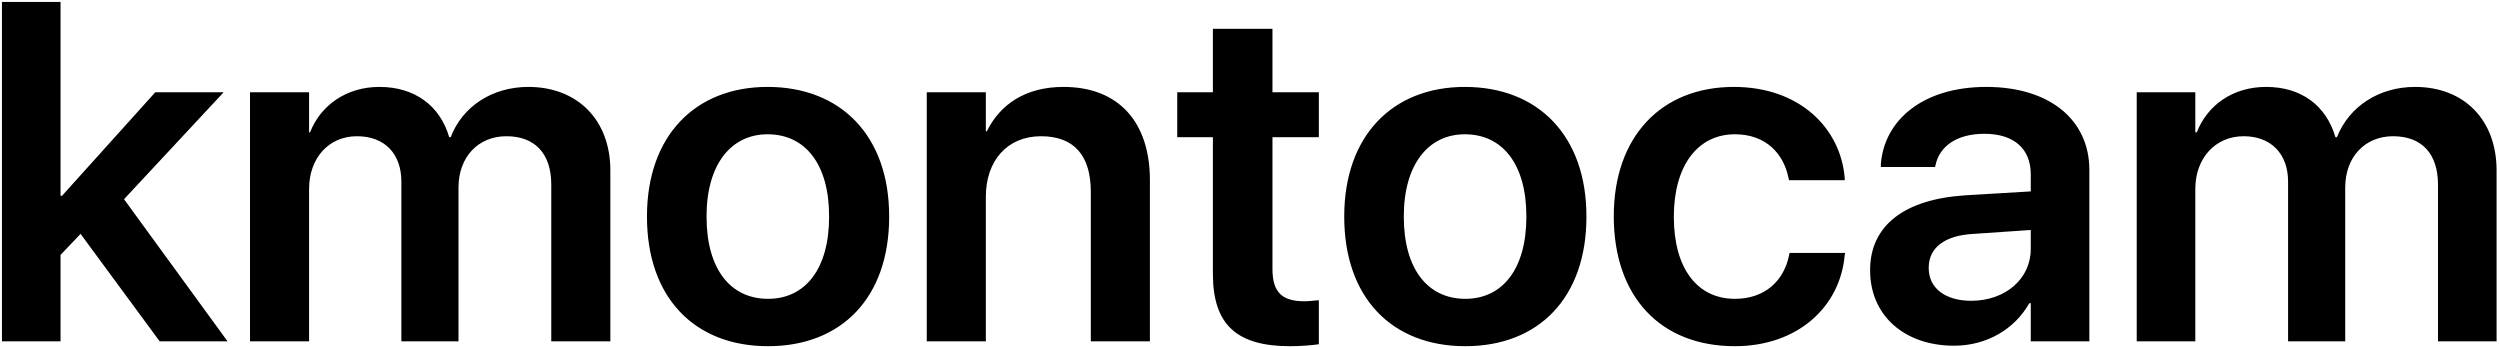 <?xml version="1.0" encoding="UTF-8"?>
<svg
  class="name w-[91px] h-[14px]"
  viewBox="0 0 512 71"
  fill="#000000"
  fill-rule="evenodd"
>
  <path
    class="dark:fill-white"
    d="M 437.6 69.9 L 449.6 69.9 L 449.6 38.7 C 449.6 32.4 453.7 27.9 459.5 27.9 C 465.1 27.9 468.6 31.5 468.6 37.2 L 468.6 69.9 L 480.3 69.9 L 480.3 38.4 C 480.3 32.2 484.3 27.9 490.1 27.9 C 496 27.9 499.3 31.5 499.3 37.8 L 499.3 69.9 L 511.3 69.9 L 511.3 34.9 C 511.3 24.6 504.7 17.8 494.6 17.8 C 487.2 17.8 481.1 21.8 478.6 28.1 L 478.3 28.1 C 476.4 21.6 471.3 17.8 464.1 17.8 C 457.3 17.8 452.1 21.5 449.9 27.1 L 449.6 27.1 L 449.6 18.9 L 437.6 18.9 Z M 400.2 70.8 C 406.9 70.8 412.6 67.4 415.6 62.1 L 415.9 62.1 L 415.9 69.9 L 427.9 69.9 L 427.9 34.8 C 427.9 24.5 419.7 17.8 406.8 17.8 C 393.8 17.8 385.9 24.6 385.2 33.6 L 385.2 34.2 L 396.3 34.2 L 396.4 33.8 C 397.2 30 400.7 27.4 406.4 27.4 C 412.5 27.4 415.9 30.5 415.9 35.7 L 415.9 39.2 L 402.5 40 C 390 40.8 383 46.2 383 55.3 L 383 55.4 C 383 64.5 389.9 70.8 400.2 70.8 Z M 395 54.9 L 395 54.8 C 395 50.8 398.2 48.2 404.2 47.9 L 415.9 47.1 L 415.9 51 C 415.9 57.1 410.7 61.6 403.7 61.6 C 398.5 61.6 395 59.1 395 54.9 Z M 355.3 70.9 C 368.2 70.9 376.9 62.8 377.8 52.2 L 377.9 51.8 L 366.5 51.8 L 366.4 52.3 C 365.3 57.6 361.4 61.2 355.3 61.2 C 347.7 61.2 342.8 55.1 342.8 44.4 L 342.8 44.4 C 342.8 33.9 347.7 27.5 355.3 27.5 C 361.7 27.5 365.3 31.5 366.3 36.5 L 366.4 36.9 L 377.8 36.9 L 377.8 36.5 C 377 26.3 368.6 17.8 355.1 17.8 C 340.2 17.8 330.5 28 330.5 44.3 L 330.5 44.3 C 330.5 60.7 340 70.9 355.3 70.9 Z M 300.1 70.9 C 315.1 70.9 324.9 61 324.9 44.4 L 324.9 44.3 C 324.9 27.8 315 17.8 300 17.8 C 285.1 17.8 275.3 27.9 275.3 44.3 L 275.3 44.4 C 275.3 60.9 285 70.9 300.1 70.9 Z M 300.1 61.2 C 292.4 61.2 287.5 55.1 287.5 44.4 L 287.5 44.3 C 287.5 33.7 292.5 27.5 300 27.5 C 307.7 27.5 312.6 33.6 312.6 44.3 L 312.6 44.4 C 312.6 55.1 307.7 61.2 300.1 61.2 Z M 264.2 70.9 C 266.6 70.9 268.7 70.7 270.1 70.5 L 270.1 61.5 C 269.3 61.5 268.4 61.7 267.2 61.7 C 262.8 61.7 260.6 60.1 260.6 55.1 L 260.6 28.1 L 270.1 28.1 L 270.1 18.9 L 260.6 18.9 L 260.6 5.9 L 248.4 5.9 L 248.4 18.9 L 241.1 18.9 L 241.1 28.1 L 248.4 28.1 L 248.4 56.1 C 248.4 66.6 253.4 70.9 264.2 70.9 Z M 189.8 69.9 L 201.9 69.9 L 201.9 40.3 C 201.9 32.9 206.3 27.9 213.2 27.9 C 220.1 27.9 223.4 32 223.4 39.3 L 223.4 69.9 L 235.5 69.9 L 235.5 36.9 C 235.5 25 229.1 17.8 217.8 17.8 C 210 17.8 204.8 21.4 202.1 26.9 L 201.9 26.9 L 201.9 18.9 L 189.8 18.9 Z M 157.3 70.9 C 172.3 70.9 182.1 61 182.1 44.4 L 182.1 44.3 C 182.1 27.8 172.2 17.8 157.2 17.8 C 142.3 17.8 132.5 27.9 132.5 44.3 L 132.5 44.4 C 132.5 60.9 142.2 70.9 157.3 70.9 Z M 157.3 61.2 C 149.6 61.2 144.7 55.1 144.7 44.4 L 144.7 44.3 C 144.7 33.7 149.7 27.5 157.2 27.5 C 164.9 27.5 169.8 33.6 169.8 44.3 L 169.8 44.4 C 169.8 55.1 164.9 61.2 157.3 61.2 Z M 51.2 69.9 L 63.3 69.9 L 63.3 38.7 C 63.3 32.4 67.3 27.9 73.1 27.9 C 78.8 27.9 82.2 31.5 82.2 37.2 L 82.2 69.9 L 93.9 69.9 L 93.9 38.4 C 93.9 32.2 97.9 27.9 103.7 27.9 C 109.6 27.9 112.9 31.5 112.9 37.8 L 112.9 69.9 L 125 69.9 L 125 34.9 C 125 24.6 118.3 17.8 108.2 17.8 C 100.8 17.8 94.7 21.8 92.3 28.1 L 92 28.1 C 90.1 21.6 84.9 17.8 77.7 17.8 C 71 17.8 65.7 21.5 63.5 27.1 L 63.3 27.1 L 63.3 18.9 L 51.2 18.9 Z M 0.4 69.9 L 12.4 69.9 L 12.4 52.2 L 16.5 47.9 L 32.7 69.9 L 46.6 69.9 L 25.4 40.8 L 45.8 18.9 L 31.8 18.9 L 12.7 40.1 L 12.4 40.1 L 12.4 0.4 L 0.4 0.4 Z"
  />
</svg>
